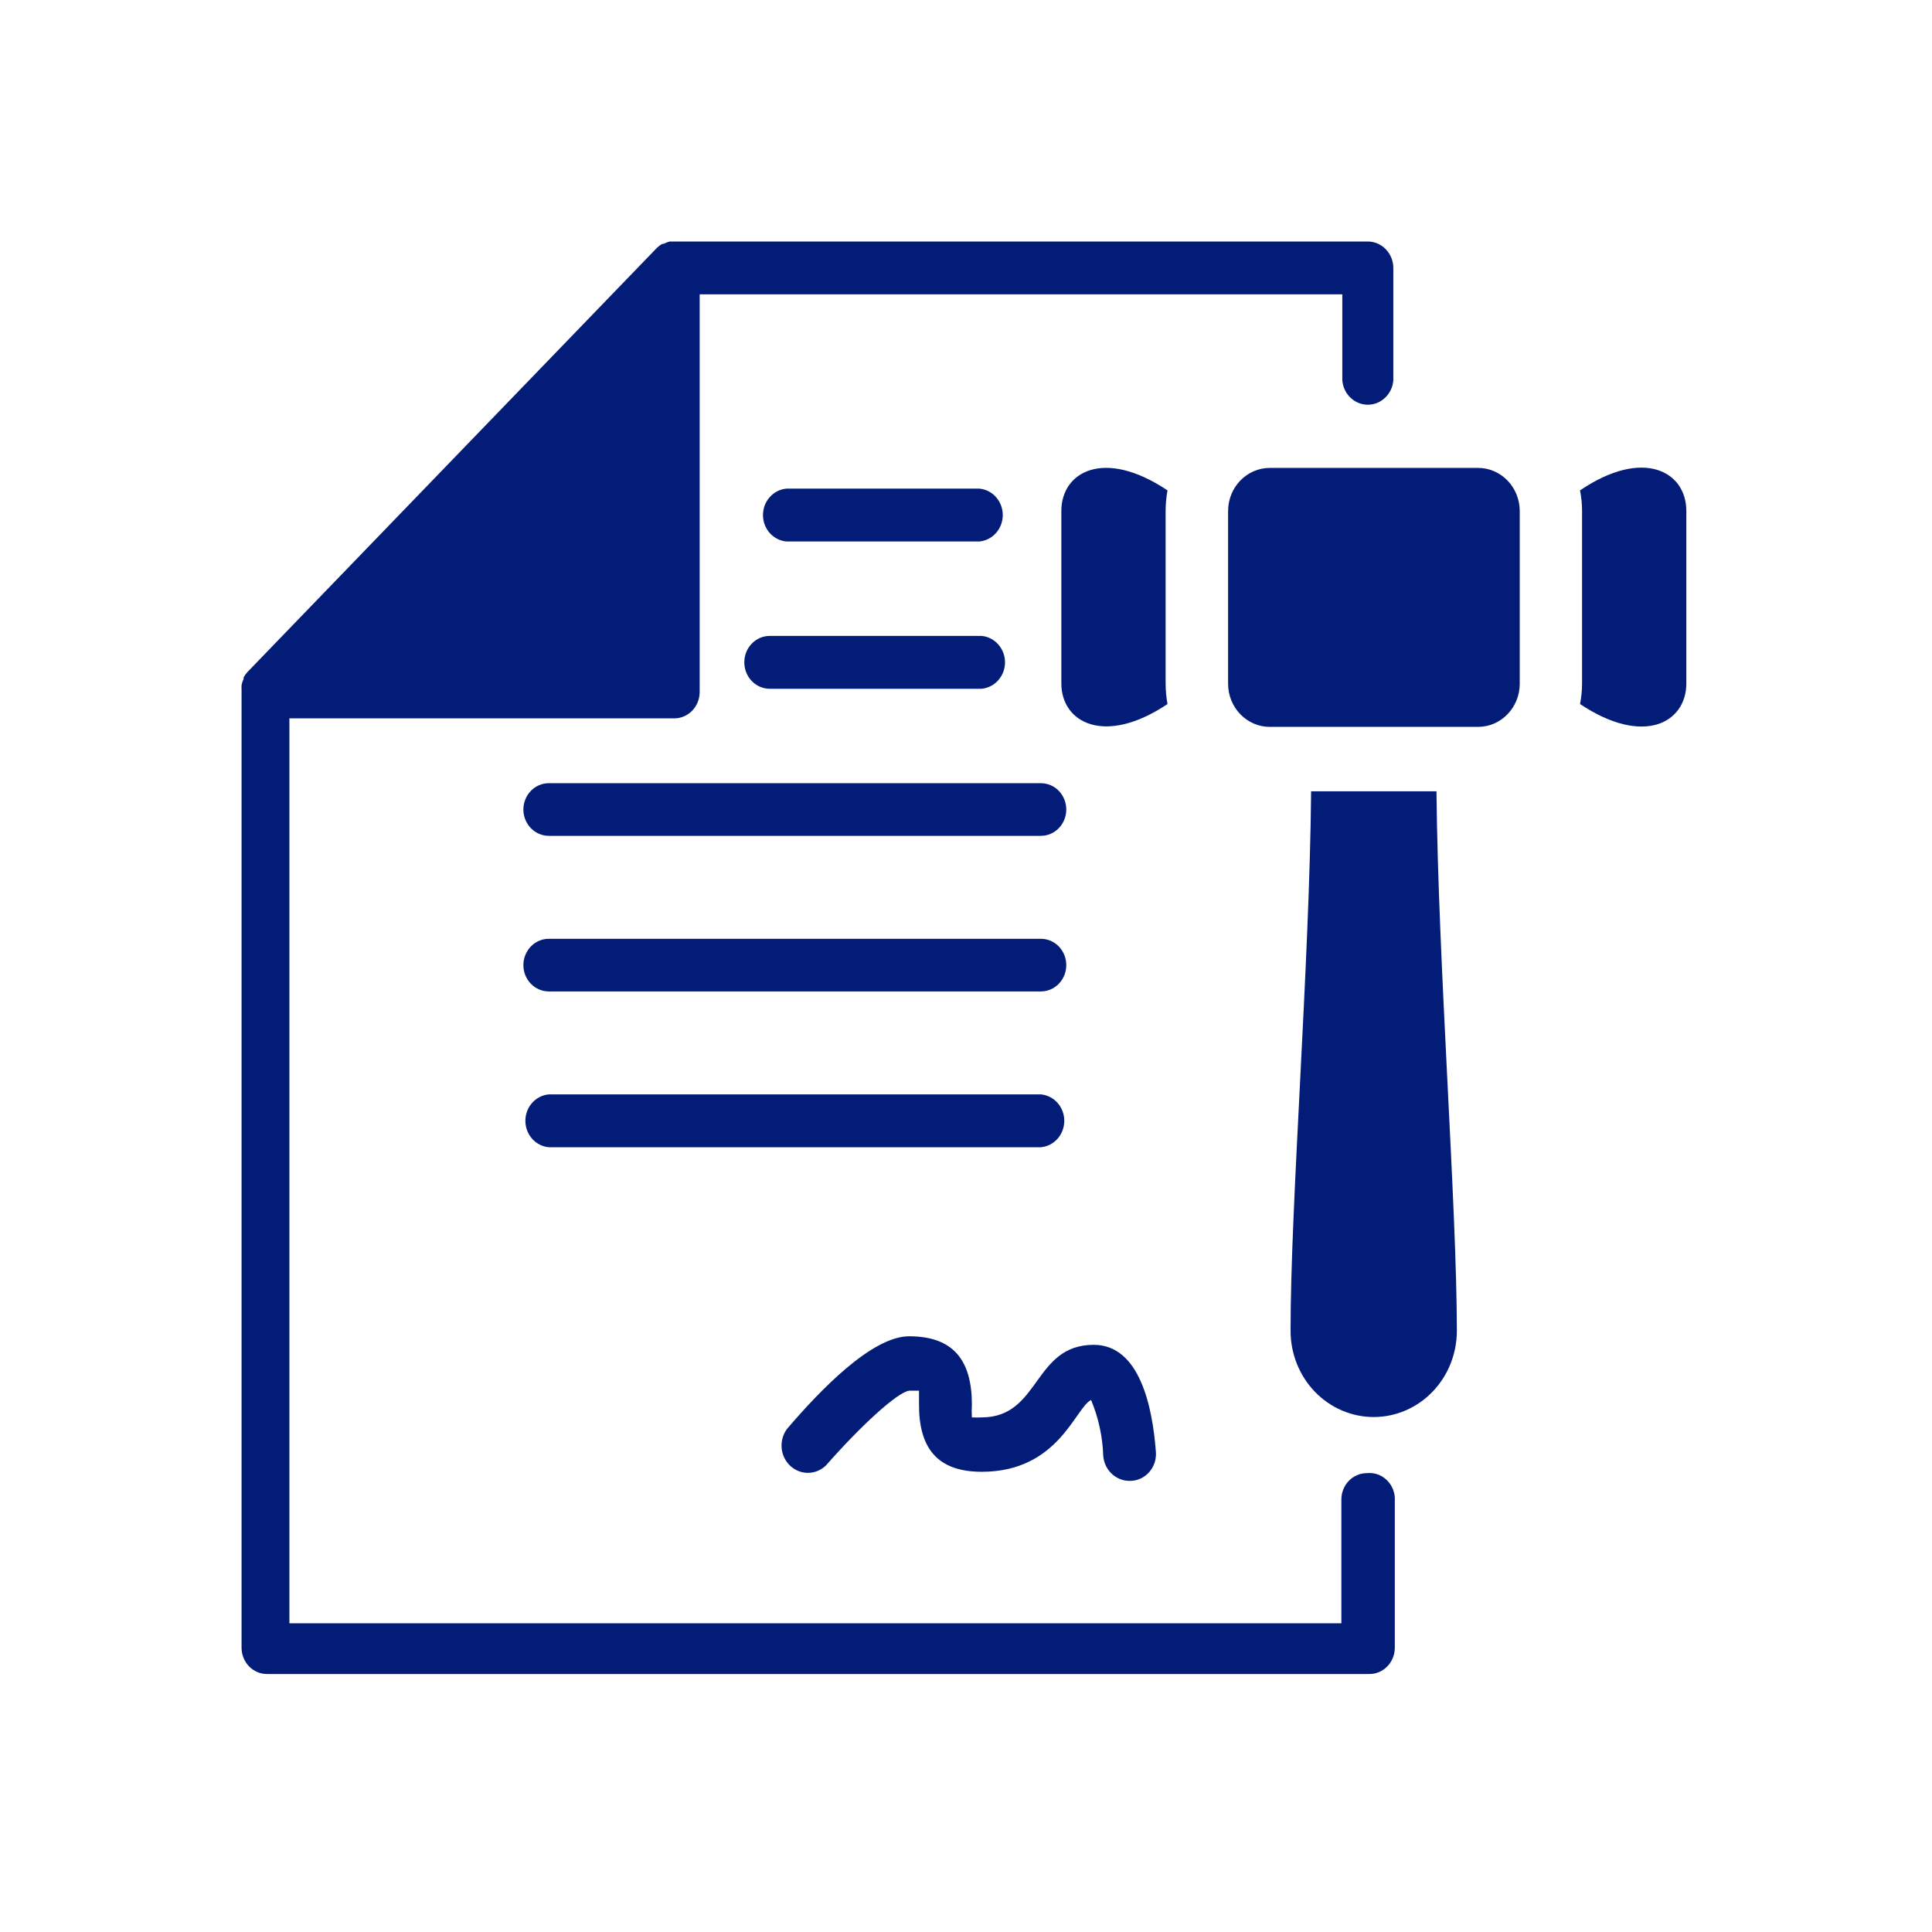 <svg width="62" height="62" viewBox="0 0 62 62" fill="none" xmlns="http://www.w3.org/2000/svg">
<g clip-path="url(#clip0_807_9612)">
<path d="M43.862 47.275C43.645 47.275 43.438 47.364 43.285 47.522C43.132 47.681 43.046 47.895 43.046 48.12V52.094H9.287V23.053H21.637C21.854 23.053 22.061 22.964 22.214 22.806C22.367 22.647 22.453 22.432 22.453 22.208V9.446H43.076V12.209C43.094 12.422 43.188 12.619 43.339 12.763C43.491 12.908 43.689 12.988 43.895 12.988C44.1 12.988 44.299 12.908 44.45 12.763C44.602 12.619 44.696 12.422 44.713 12.209V8.601C44.713 8.375 44.627 8.159 44.472 7.999C44.318 7.84 44.109 7.75 43.892 7.75H21.637H21.494C21.425 7.767 21.358 7.792 21.296 7.825H21.254C21.191 7.861 21.133 7.905 21.08 7.955L7.944 21.563C7.896 21.615 7.853 21.673 7.818 21.736V21.786C7.787 21.851 7.764 21.92 7.752 21.991C7.749 22.043 7.749 22.095 7.752 22.146V52.877C7.752 53.101 7.838 53.316 7.991 53.474C8.144 53.633 8.351 53.721 8.568 53.721H43.94C44.047 53.722 44.154 53.701 44.254 53.659C44.353 53.617 44.444 53.555 44.52 53.476C44.596 53.398 44.657 53.304 44.698 53.202C44.74 53.099 44.761 52.988 44.761 52.877V48.057C44.754 47.944 44.724 47.833 44.674 47.732C44.625 47.631 44.556 47.541 44.472 47.468C44.388 47.395 44.291 47.34 44.186 47.307C44.081 47.274 43.971 47.263 43.862 47.275Z" fill="#031C77"/>
<path d="M17.611 36.816H33.403C33.608 36.798 33.799 36.7 33.938 36.544C34.077 36.387 34.154 36.181 34.154 35.968C34.154 35.755 34.077 35.55 33.938 35.393C33.799 35.236 33.608 35.139 33.403 35.12H17.611C17.406 35.139 17.215 35.236 17.076 35.393C16.937 35.55 16.86 35.755 16.86 35.968C16.86 36.181 16.937 36.387 17.076 36.544C17.215 36.7 17.406 36.798 17.611 36.816Z" fill="#031C77"/>
<path d="M17.611 31.816H33.403C33.619 31.816 33.827 31.727 33.98 31.569C34.132 31.41 34.218 31.196 34.218 30.972C34.218 30.748 34.132 30.533 33.98 30.374C33.827 30.216 33.619 30.127 33.403 30.127H17.611C17.395 30.127 17.188 30.216 17.035 30.374C16.882 30.533 16.796 30.748 16.796 30.972C16.796 31.196 16.882 31.41 17.035 31.569C17.188 31.727 17.395 31.816 17.611 31.816Z" fill="#031C77"/>
<path d="M16.796 25.978C16.796 26.202 16.882 26.417 17.035 26.575C17.188 26.734 17.395 26.823 17.611 26.823H33.403C33.619 26.823 33.827 26.734 33.98 26.575C34.132 26.417 34.218 26.202 34.218 25.978C34.218 25.754 34.132 25.539 33.98 25.381C33.827 25.222 33.619 25.134 33.403 25.134H17.611C17.395 25.134 17.188 25.222 17.035 25.381C16.882 25.539 16.796 25.754 16.796 25.978Z" fill="#031C77"/>
<path d="M23.886 21.252C23.886 21.363 23.906 21.474 23.947 21.577C23.987 21.68 24.047 21.774 24.123 21.853C24.199 21.932 24.289 21.995 24.388 22.038C24.488 22.081 24.594 22.103 24.702 22.103H31.5C31.705 22.084 31.896 21.987 32.035 21.83C32.174 21.673 32.252 21.468 32.252 21.255C32.252 21.042 32.174 20.837 32.035 20.68C31.896 20.523 31.705 20.425 31.5 20.407H24.702C24.595 20.407 24.489 20.429 24.39 20.471C24.291 20.514 24.201 20.576 24.125 20.655C24.049 20.733 23.989 20.826 23.948 20.929C23.907 21.031 23.886 21.141 23.886 21.252Z" fill="#031C77"/>
<path d="M31.429 17.377C31.634 17.358 31.825 17.261 31.964 17.104C32.103 16.947 32.18 16.742 32.18 16.529C32.18 16.316 32.103 16.11 31.964 15.954C31.825 15.796 31.634 15.699 31.429 15.681H25.236C25.031 15.699 24.84 15.796 24.701 15.954C24.562 16.11 24.485 16.316 24.485 16.529C24.485 16.742 24.562 16.947 24.701 17.104C24.84 17.261 25.031 17.358 25.236 17.377H31.429Z" fill="#031C77"/>
<path d="M31.507 47.231C33.971 47.231 34.505 45.175 35.014 44.927C35.252 45.495 35.384 46.103 35.404 46.722C35.422 46.939 35.517 47.141 35.671 47.289C35.825 47.437 36.027 47.521 36.237 47.523H36.267C36.381 47.522 36.494 47.498 36.599 47.45C36.703 47.402 36.797 47.333 36.875 47.246C36.952 47.16 37.012 47.057 37.05 46.946C37.087 46.834 37.103 46.715 37.094 46.597C36.986 45.144 36.573 43.157 35.098 43.157C33.15 43.157 33.389 45.486 31.501 45.486C31.397 45.491 31.293 45.491 31.189 45.486C31.18 45.349 31.18 45.212 31.189 45.076C31.189 43.648 30.59 42.883 29.175 42.883C27.976 42.883 26.303 44.629 25.254 45.858C25.125 46.034 25.064 46.254 25.084 46.474C25.105 46.693 25.204 46.897 25.364 47.044C25.523 47.191 25.73 47.27 25.943 47.265C26.156 47.261 26.36 47.173 26.513 47.02C27.604 45.778 28.785 44.685 29.175 44.629C29.36 44.629 29.462 44.629 29.492 44.629C29.492 44.722 29.492 44.908 29.492 45.039C29.48 46.461 30.068 47.231 31.507 47.231Z" fill="#031C77"/>
<path d="M42.075 25.394C42.027 30.916 41.41 38.722 41.416 42.71C41.416 43.443 41.697 44.146 42.197 44.664C42.697 45.182 43.376 45.474 44.084 45.474C44.791 45.474 45.47 45.182 45.97 44.664C46.47 44.146 46.752 43.443 46.752 42.71C46.752 38.716 46.152 30.909 46.098 25.394H42.075Z" fill="#031C77"/>
<path d="M37.466 15.737C35.415 14.364 34.06 15.153 34.06 16.395V21.935C34.06 23.177 35.433 23.954 37.466 22.594C37.427 22.377 37.407 22.156 37.406 21.935V16.395C37.407 16.175 37.427 15.954 37.466 15.737Z" fill="#031C77"/>
<path d="M50.705 15.737C50.748 15.953 50.77 16.174 50.77 16.395V21.935C50.77 22.156 50.748 22.377 50.705 22.593C52.761 23.966 54.116 23.177 54.116 21.935V16.395C54.116 15.134 52.737 14.358 50.705 15.737Z" fill="#031C77"/>
<path d="M47.433 15.016H40.748C40.01 15.016 39.411 15.636 39.411 16.401V21.941C39.411 22.706 40.01 23.326 40.748 23.326H47.433C48.171 23.326 48.77 22.706 48.77 21.941V16.401C48.77 15.636 48.171 15.016 47.433 15.016Z" fill="#031C77"/>
</g>
<defs>
<clipPath id="clip0_807_9612">
<rect width="62" height="62" fill="white"/>
</clipPath>
</defs>
</svg>
